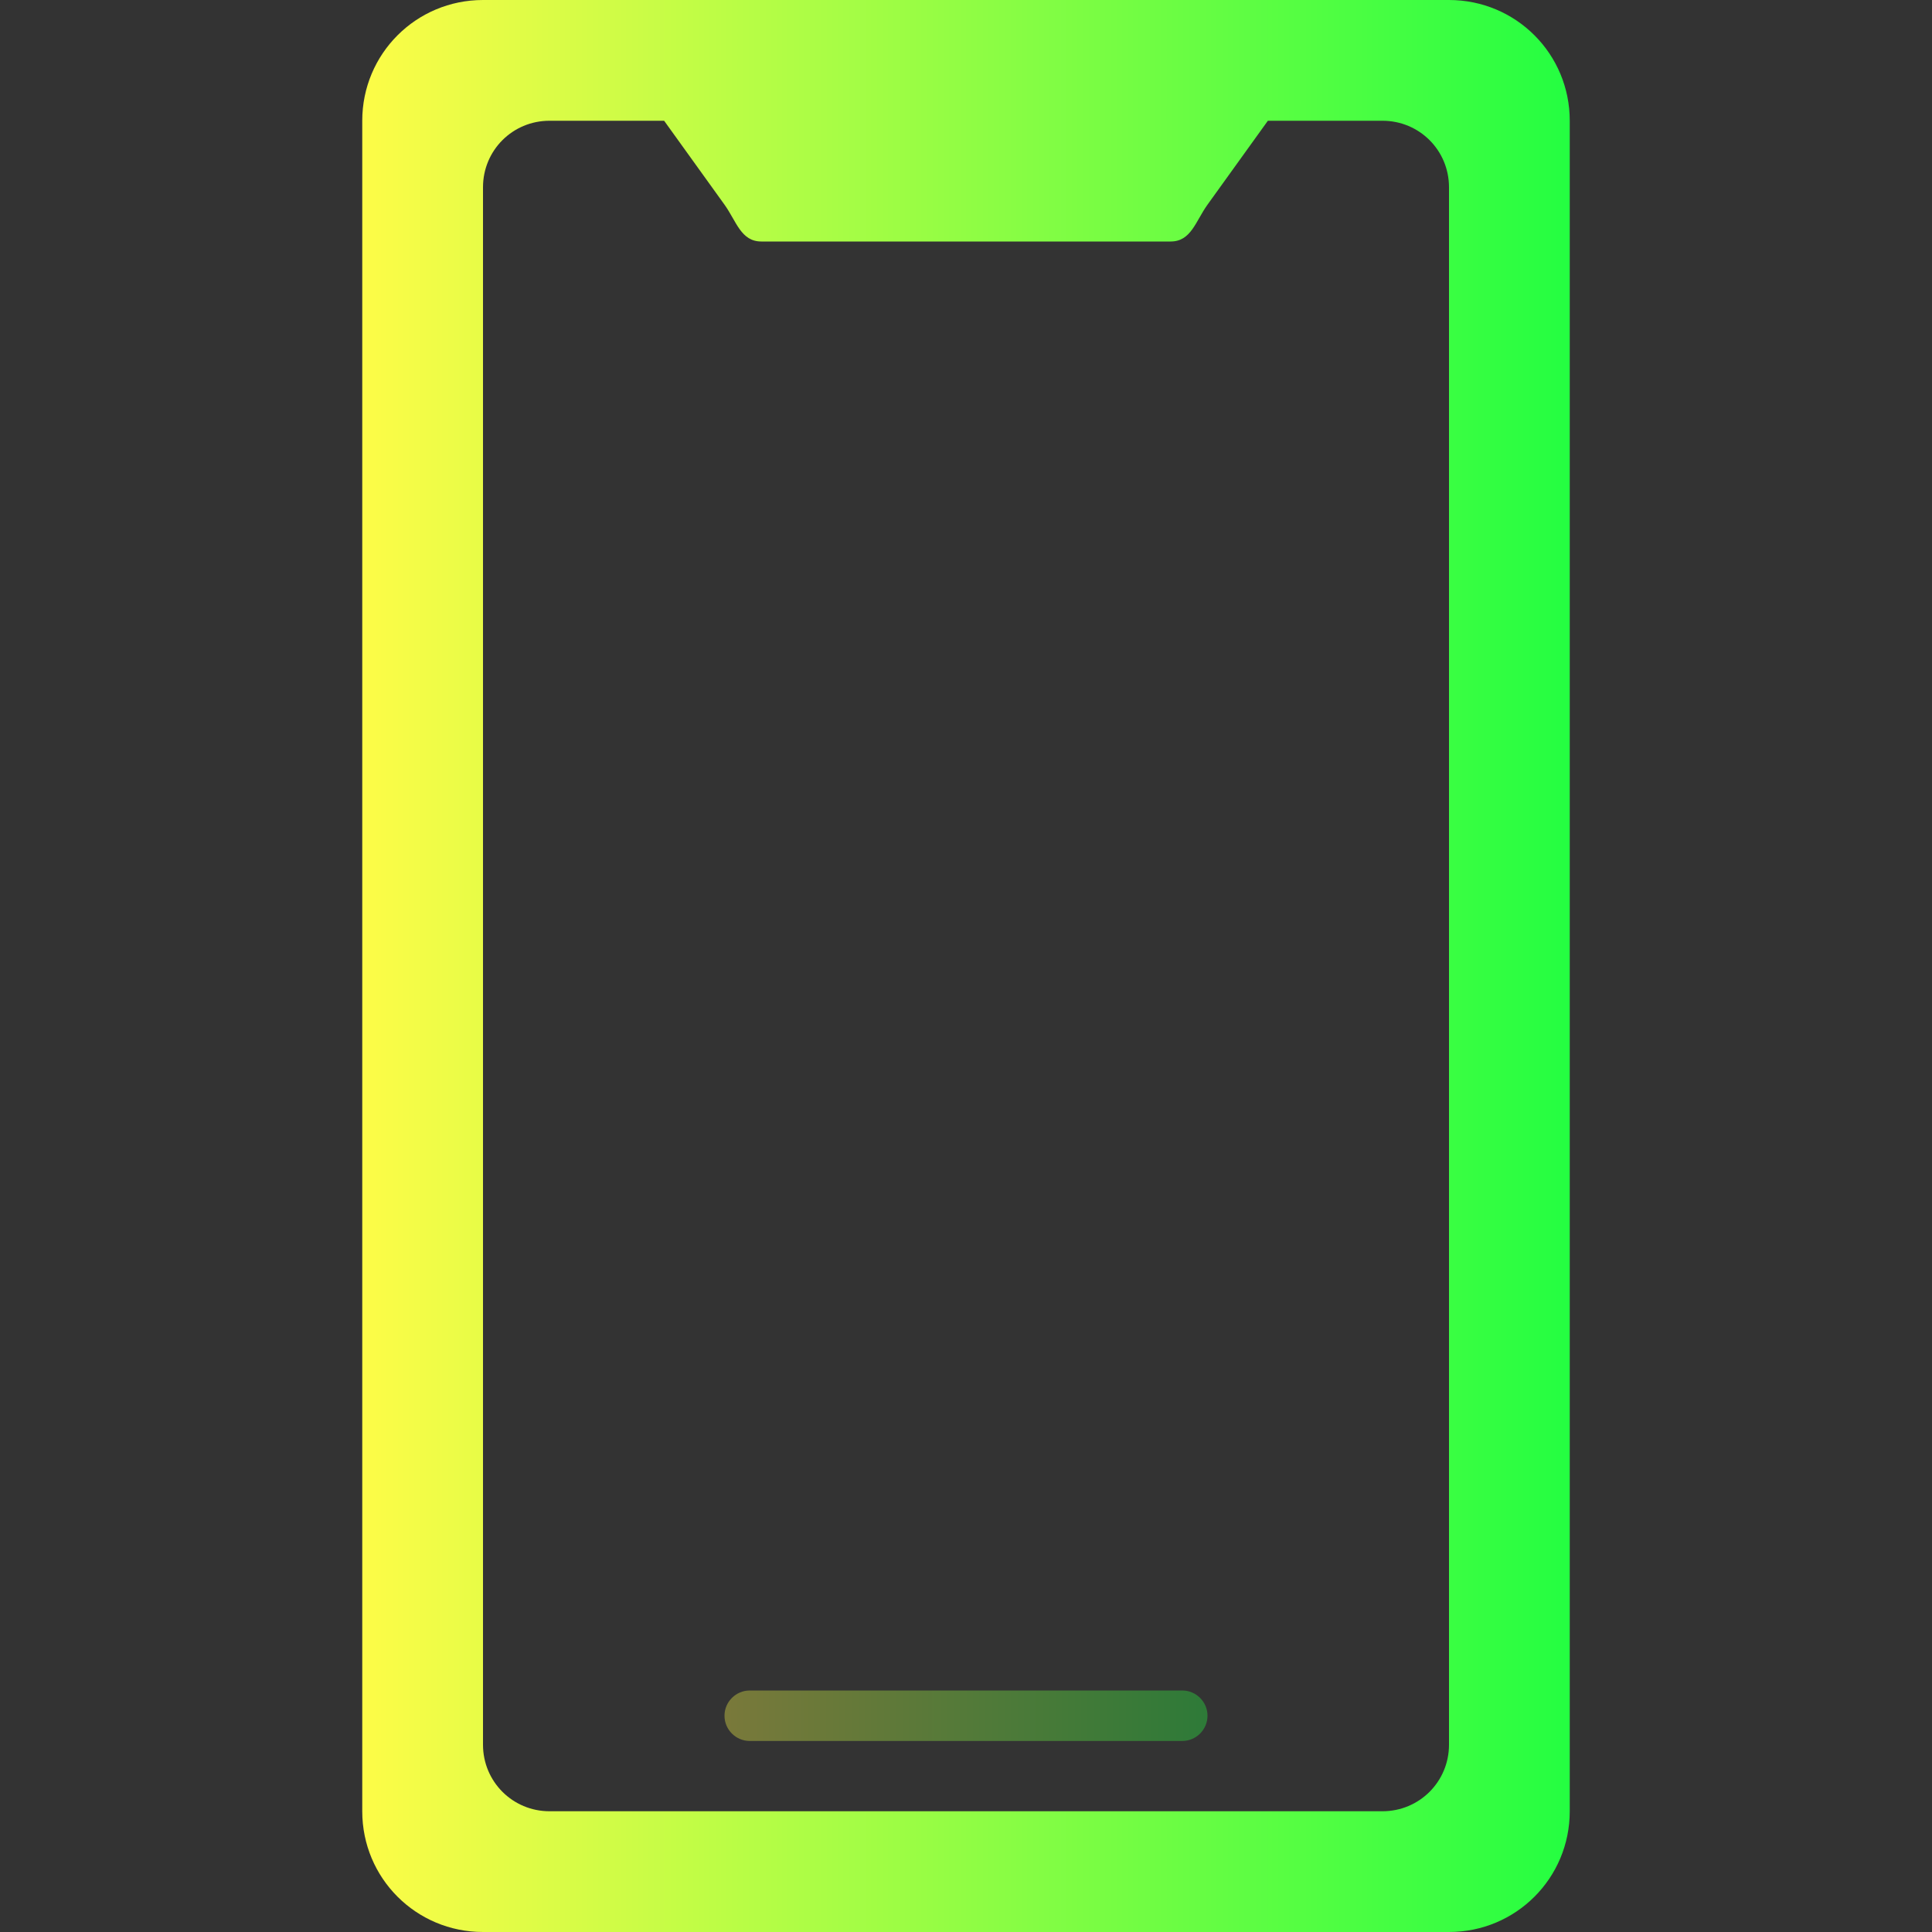 <svg width="16" height="16" viewBox="0 0 16 16" fill="none" xmlns="http://www.w3.org/2000/svg">
<rect x="0" y="0" width="16" height="16" fill="#333333" stroke="none"/>
<path fill-rule="evenodd" clip-rule="evenodd" d="M4 0C3.446 0 3 0.446 3 1V15C3 15.554 3.446 16 4 16H12C12.554 16 13 15.554 13 15V1C13 0.446 12.554 0 12 0H10.695H5.305H4ZM4.551 1H5.5L6 1.695C6.099 1.833 6.136 2 6.305 2H9.695C9.864 2 9.901 1.833 10 1.695L10.5 1H11.449C11.755 1 12 1.245 12 1.551V14.449C12 14.754 11.755 15 11.449 15H4.551C4.245 15 4 14.754 4 14.449V1.551C4 1.245 4.245 1 4.551 1Z" fill="url(#paint0_linear_9_6332)"/>
<path opacity="0.35" d="M9.791 14H6.209C6.094 14 6 14.094 6 14.209C6 14.324 6.094 14.418 6.209 14.418H9.791C9.906 14.418 10 14.324 10 14.209C10 14.094 9.906 14 9.791 14Z" fill="url(#paint1_linear_9_6332)"/>
<defs>
<linearGradient id="paint0_linear_9_6332" x1="3" y1="8" x2="13" y2="8" gradientUnits="userSpaceOnUse">
<stop stop-color="#FDFC47"/>
<stop offset="1" stop-color="#24FE41"/>
</linearGradient>
<linearGradient id="paint1_linear_9_6332" x1="6" y1="14.209" x2="10" y2="14.209" gradientUnits="userSpaceOnUse">
<stop stop-color="#FDFC47"/>
<stop offset="1" stop-color="#24FE41"/>
</linearGradient>
</defs>
</svg>

